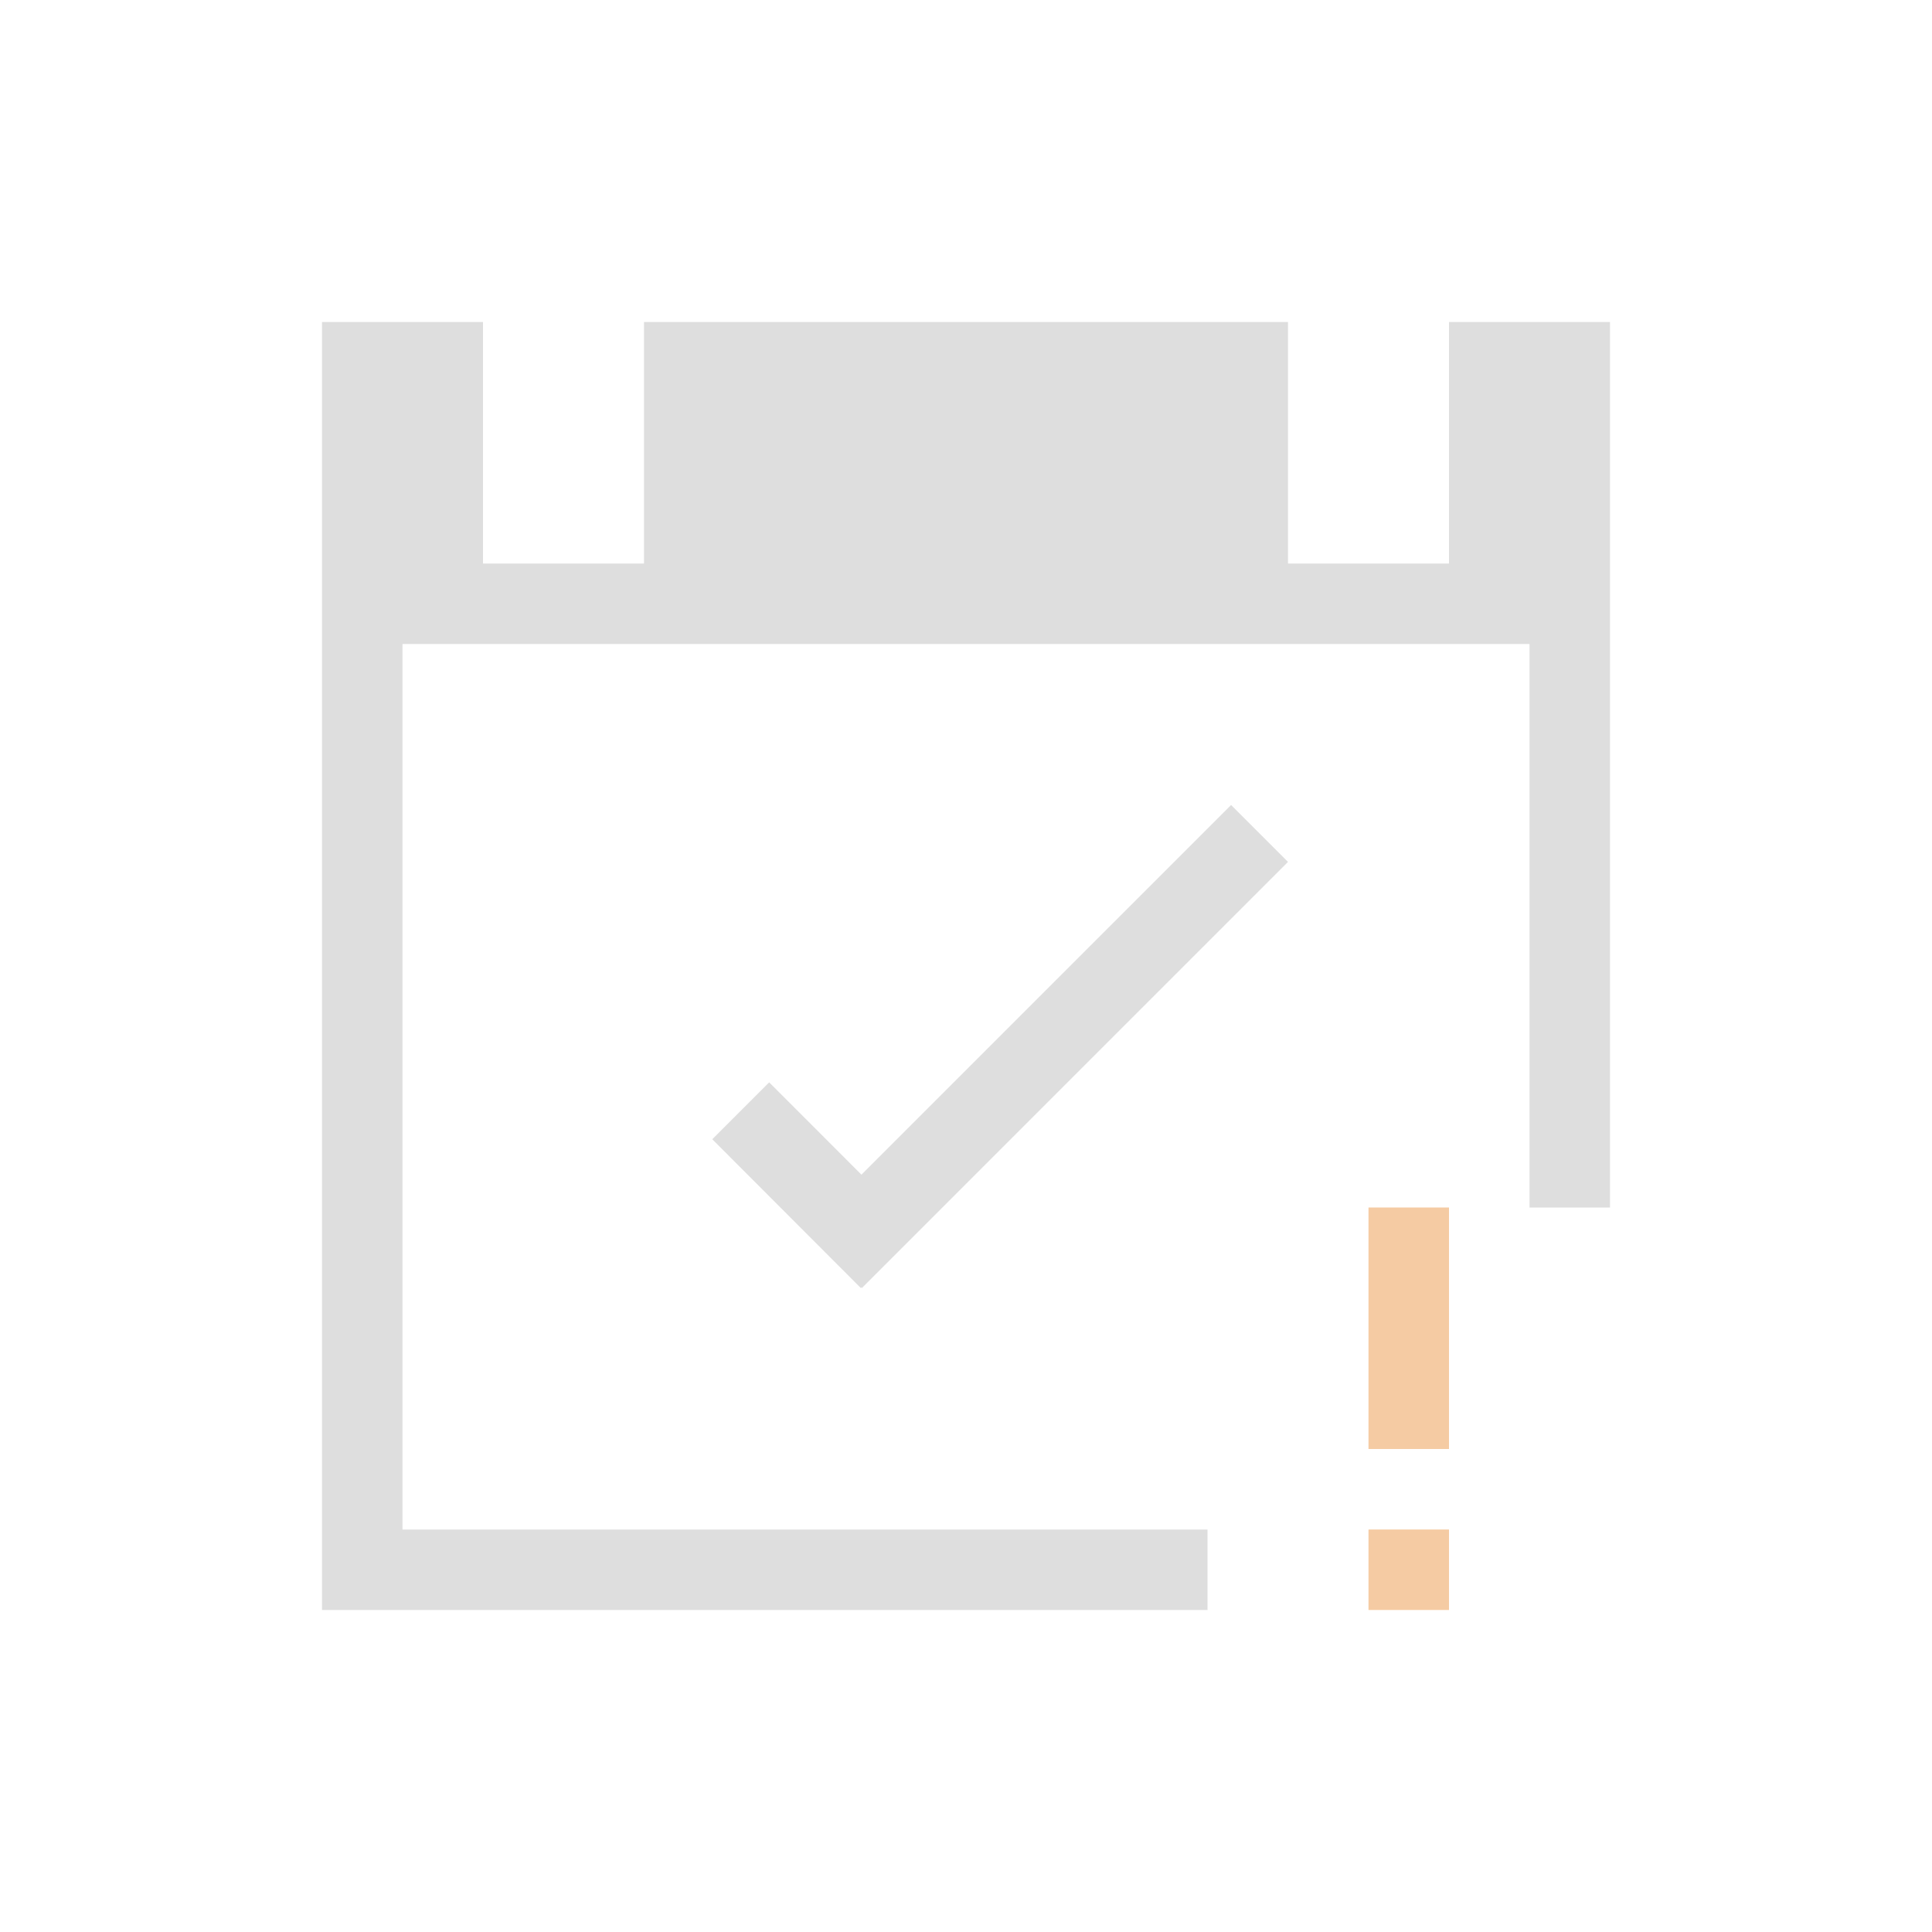 <svg xmlns="http://www.w3.org/2000/svg" viewBox="0 0 24 24">
  <defs id="defs3051">
    <style type="text/css" id="current-color-scheme">
      .ColorScheme-Text {
        color:#dedede;
      }
      .ColorScheme-NeutralText {
        color:#f5cba3;
      }
      </style>
  </defs>
  <path style="fill:currentColor;fill-opacity:1;stroke:none" 
     d="M 4 4 L 4 20 L 14 20 L 15 20 L 15 19 L 14 19 L 5 19 L 5 8 L 19 8 L 19 14 L 19 15 L 20 15 L 20 14 L 20 4 L 18 4 L 18 7 L 16 7 L 16 4 L 8 4 L 8 7 L 6 7 L 6 4 L 4 4 z M 15.293 10 L 10.701 14.592 L 9.555 13.445 L 8.848 14.152 L 10.693 16 L 10.699 15.992 L 10.707 16 L 16 10.707 L 15.293 10 z "
     class="ColorScheme-Text"
     />
  <path
       style="fill:currentColor;fill-opacity:1;stroke:none" 
     class="ColorScheme-NeutralText"
   d="M 17 15 L 17 18 L 18 18 L 18 15 L 17 15 z M 17 19 L 17 20 L 18 20 L 18 19 L 17 19 z "
      />
</svg>
